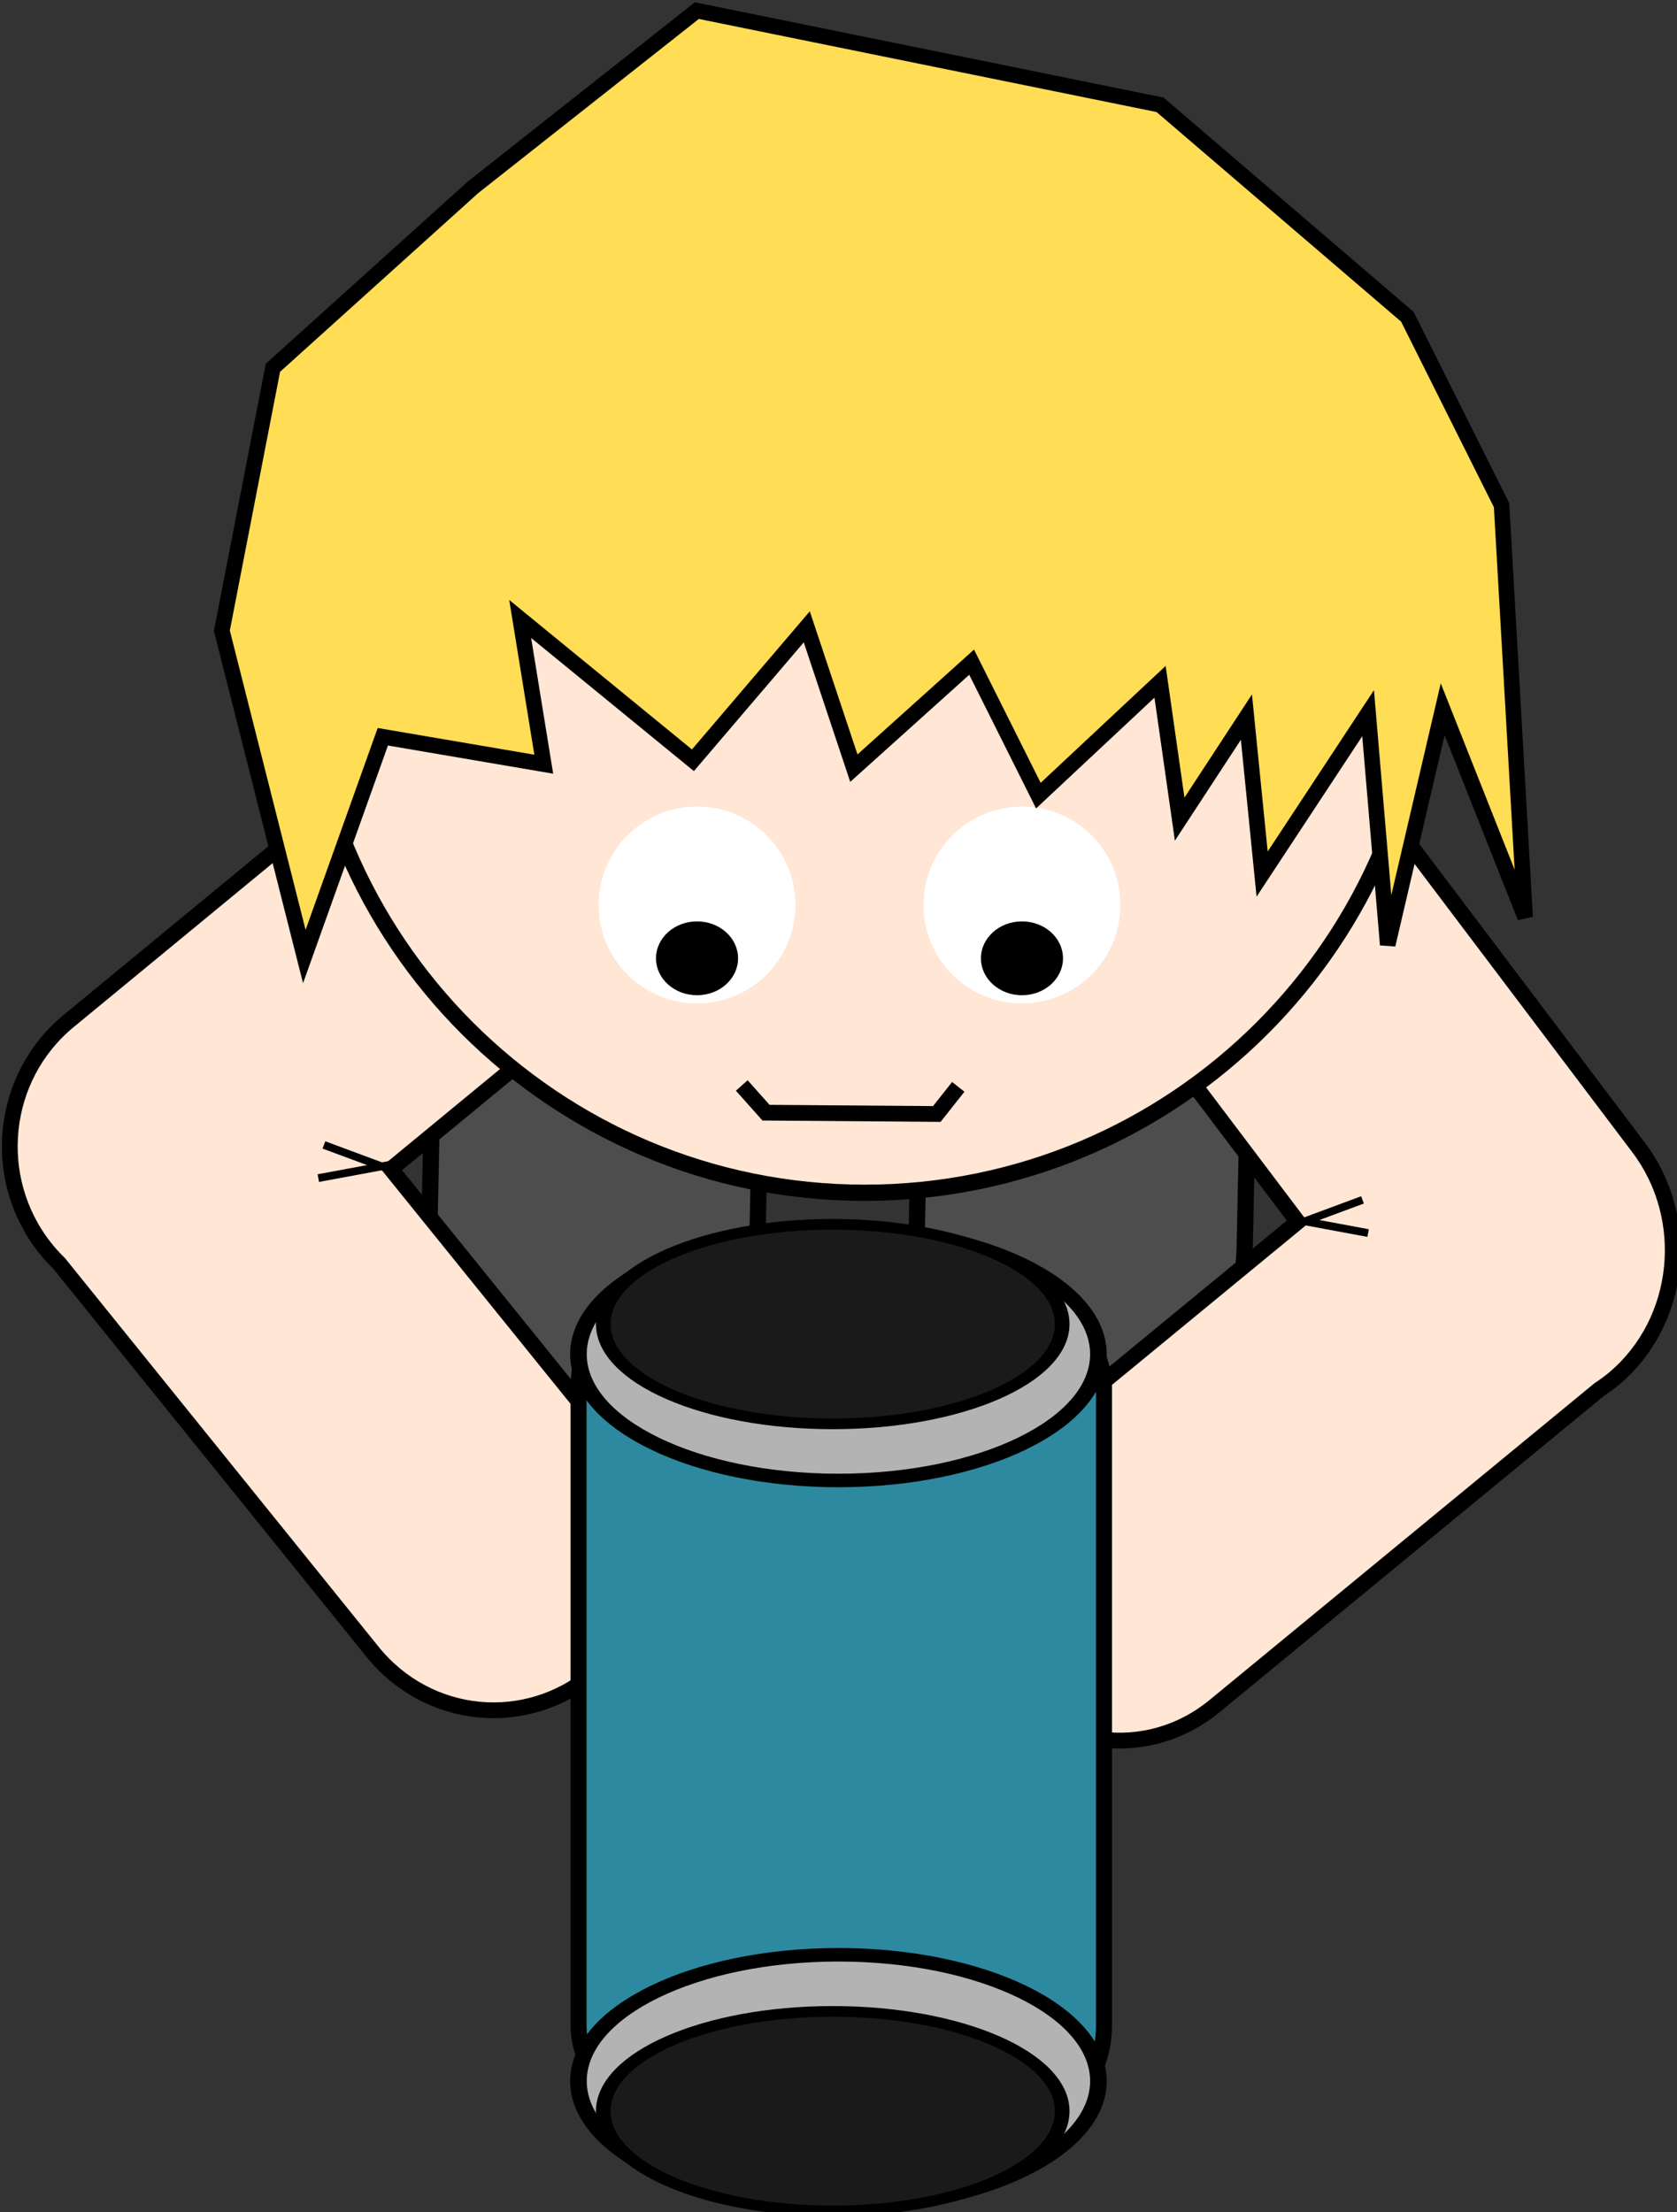 <?xml version="1.0" encoding="UTF-8" standalone="no"?>
<!-- Created with Inkscape (http://www.inkscape.org/) -->

<svg
   xmlns:dc="http://purl.org/dc/elements/1.1/"
   xmlns:cc="http://creativecommons.org/ns#"
   xmlns:rdf="http://www.w3.org/1999/02/22-rdf-syntax-ns#"
   xmlns:svg="http://www.w3.org/2000/svg"
   xmlns="http://www.w3.org/2000/svg"
   xmlns:sodipodi="http://sodipodi.sourceforge.net/DTD/sodipodi-0.dtd"
   xmlns:inkscape="http://www.inkscape.org/namespaces/inkscape"
   width="54"
   height="71.239"
   id="svg3044"
   version="1.1"
   inkscape:version="0.48.4 r9939"
   sodipodi:docname="player.svg"
   inkscape:export-filename="/home/jeremy/IF/Games/game_jams/ludum_dare/26/assets/sprites/player.png"
   inkscape:export-xdpi="90"
   inkscape:export-ydpi="90">
  <rect width="100%" height="100%" fill="#333333" stroke="none"/>
  <defs
     id="defs3046" />
  <sodipodi:namedview
     id="base"
     pagecolor="#ffffff"
     bordercolor="#666666"
     borderopacity="1.0"
     inkscape:pageopacity="0.0"
     inkscape:pageshadow="2"
     inkscape:zoom="7.9195959"
     inkscape:cx="39.880396"
     inkscape:cy="32.444933"
     inkscape:document-units="px"
     inkscape:current-layer="g3270"
     showgrid="false"
     showguides="true"
     inkscape:guide-bbox="true"
     inkscape:window-width="1600"
     inkscape:window-height="880"
     inkscape:window-x="-2"
     inkscape:window-y="-3"
     inkscape:window-maximized="1"
     fit-margin-top="0"
     fit-margin-left="0"
     fit-margin-right="0"
     fit-margin-bottom="0" />
  <g
     inkscape:label="Layer 1"
     inkscape:groupmode="layer"
     id="layer1"
     transform="translate(-210.197,-541.831)">
    <g
       id="g3236"
       transform="matrix(0.223,0,0,0.223,154.664,462.285)">
      <path
         transform="matrix(5.034,0,0,6.811,586.607,301.787)"
         d="m -34.821,18.319 c 0,4.438 -3.478,8.036 -7.768,8.036 -4.29,0 -7.768,-3.598 -7.768,-8.036 0,-4.438 3.478,-8.036 7.768,-8.036 4.29,0 7.768,3.598 7.768,8.036 z"
         sodipodi:ry="8.0357141"
         sodipodi:rx="7.7678571"
         sodipodi:cy="18.318705"
         sodipodi:cx="-42.589287"
         id="path3302"
         style="color:#000000;fill:#000000;fill-opacity:1;fill-rule:nonzero;stroke:#000000;stroke-width:2;stroke-linecap:round;stroke-linejoin:round;stroke-miterlimit:4;stroke-opacity:1;stroke-dasharray:none;stroke-dashoffset:0;marker:none;visibility:visible;display:inline;overflow:visible;enable-background:accumulate"
         sodipodi:type="arc" />
      <g
         id="g3270"
         transform="matrix(1.173,0,0,1.173,-39.567,-124.139)">
        <g
           id="g3304"
           transform="translate(-5.253,0)">
          <rect
             transform="matrix(-0.021,1,1,0.009,0,0)"
             style="color:#000000;fill:#4d4d4d;fill-opacity:1;fill-rule:nonzero;stroke:#000000;stroke-width:2;stroke-opacity:1;marker:none;visibility:visible;display:inline;overflow:visible;enable-background:accumulate"
             id="rect3099"
             width="70.524"
             height="40.404"
             x="509.517"
             y="375.857"
             ry="20.202" />
          <rect
             ry="20.202"
             y="315.866"
             x="510.075"
             height="40.404"
             width="70.524"
             id="rect3101"
             style="color:#000000;fill:#4d4d4d;fill-opacity:1;fill-rule:nonzero;stroke:#000000;stroke-width:2;stroke-opacity:1;marker:none;visibility:visible;display:inline;overflow:visible;enable-background:accumulate"
             transform="matrix(-0.021,1,1,0.009,0,0)" />
        </g>
        <g
           id="g3103"
           style="fill:#ffe6d5;stroke:#000000;stroke-opacity:1">
          <g
             id="g3265">
            <path
               id="rect3058"
               d="m 254.48,535.632 c -8.361,6.89 -9.676,19.311 -2.95,27.876 0.552,0.703 1.154,1.36 1.774,1.965 l 38.579,47.814 c 6.84,8.469 18.984,9.642 27.251,2.634 8.267,-7.008 9.435,-19.468 2.595,-27.937 l -27.562,-34.125 32.705,-26.95 c 8.361,-6.89 9.68,-19.354 2.955,-27.919 -6.725,-8.566 -18.873,-9.893 -27.234,-3.003 l -48.112,39.646 z"
               style="color:#000000;fill:#ffe6d5;fill-opacity:1;fill-rule:nonzero;stroke:#000000;stroke-width:1.941;stroke-opacity:1;marker:none;visibility:visible;display:inline;overflow:visible;enable-background:accumulate"
               inkscape:connector-curvature="0" />
            <path
               id="rect3060"
               d="m 409.742,500.88 c -6.604,-8.745 -18.547,-10.153 -26.806,-3.161 -8.258,6.993 -9.611,19.661 -3.008,28.406 l 25.849,34.233 -33.641,27.685 c -8.349,6.871 -9.847,19.501 -3.358,28.342 6.489,8.841 18.434,10.452 26.783,3.58 l 47.323,-38.951 c 0.641,-0.422 1.286,-0.889 1.891,-1.401 8.258,-6.993 9.57,-19.665 2.966,-28.411 l -38,-50.323 z"
               style="color:#000000;fill:#ffe6d5;fill-opacity:1;fill-rule:nonzero;stroke:#000000;stroke-width:1.944;stroke-opacity:1;marker:none;visibility:visible;display:inline;overflow:visible;enable-background:accumulate"
               inkscape:connector-curvature="0" />
            <path
               sodipodi:type="arc"
               style="color:#000000;fill:#ffe6d5;fill-opacity:1;fill-rule:nonzero;stroke:#000000;stroke-width:1.401;stroke-opacity:1;marker:none;visibility:visible;display:inline;overflow:visible;enable-background:accumulate"
               id="path3052"
               sodipodi:cx="327.28943"
               sodipodi:cy="472.53461"
               sodipodi:rx="48.487324"
               sodipodi:ry="48.487324"
               d="m 375.777,472.535 c 0,26.779 -21.709,48.487 -48.487,48.487 -26.779,0 -48.487,-21.709 -48.487,-48.487 0,-26.779 21.709,-48.487 48.487,-48.487 26.779,0 48.487,21.709 48.487,48.487 z"
               transform="matrix(1.427,0,0,1.427,-114.568,-186.719)" />
          </g>
        </g>
        <g
           id="g3070"
           transform="translate(0,-12.301)">
          <path
             transform="matrix(1.6,0,0,1.6,-203.142,-331.503)"
             d="m 341.937,540.72 c 0,4.184 -3.392,7.576 -7.576,7.576 -4.184,0 -7.576,-3.392 -7.576,-7.576 0,-4.184 3.392,-7.576 7.576,-7.576 4.184,0 7.576,3.392 7.576,7.576 z"
             sodipodi:ry="7.5761442"
             sodipodi:rx="7.5761442"
             sodipodi:cy="540.71991"
             sodipodi:cx="334.3605"
             id="path3064"
             style="color:#000000;fill:#ffffff;fill-opacity:1;fill-rule:nonzero;stroke:none;stroke-width:1;marker:none;visibility:visible;display:inline;overflow:visible;enable-background:accumulate"
             sodipodi:type="arc" />
          <path
             transform="translate(-2.525,-0.505)"
             d="m 339.411,540.72 c 0,2.511 -2.261,4.546 -5.051,4.546 -2.789,0 -5.051,-2.035 -5.051,-4.546 0,-2.511 2.261,-4.546 5.051,-4.546 2.789,0 5.051,2.035 5.051,4.546 z"
             sodipodi:ry="4.5456862"
             sodipodi:rx="5.0507627"
             sodipodi:cy="540.71991"
             sodipodi:cx="334.3605"
             id="path3068"
             style="color:#000000;fill:#000000;fill-opacity:1;fill-rule:nonzero;stroke:none;stroke-width:1;marker:none;visibility:visible;display:inline;overflow:visible;enable-background:accumulate"
             sodipodi:type="arc" />
        </g>
        <g
           id="g3074"
           transform="translate(40,-12.301)">
          <path
             sodipodi:type="arc"
             style="color:#000000;fill:#ffffff;fill-opacity:1;fill-rule:nonzero;stroke:none;stroke-width:1;marker:none;visibility:visible;display:inline;overflow:visible;enable-background:accumulate"
             id="path3076"
             sodipodi:cx="334.3605"
             sodipodi:cy="540.71991"
             sodipodi:rx="7.5761442"
             sodipodi:ry="7.5761442"
             d="m 341.937,540.72 c 0,4.184 -3.392,7.576 -7.576,7.576 -4.184,0 -7.576,-3.392 -7.576,-7.576 0,-4.184 3.392,-7.576 7.576,-7.576 4.184,0 7.576,3.392 7.576,7.576 z"
             transform="matrix(1.6,0,0,1.6,-203.142,-331.503)" />
          <path
             sodipodi:type="arc"
             style="color:#000000;fill:#000000;fill-opacity:1;fill-rule:nonzero;stroke:none;stroke-width:1;marker:none;visibility:visible;display:inline;overflow:visible;enable-background:accumulate"
             id="path3078"
             sodipodi:cx="334.3605"
             sodipodi:cy="540.71991"
             sodipodi:rx="5.0507627"
             sodipodi:ry="4.5456862"
             d="m 339.411,540.72 c 0,2.511 -2.261,4.546 -5.051,4.546 -2.789,0 -5.051,-2.035 -5.051,-4.546 0,-2.511 2.261,-4.546 5.051,-4.546 2.789,0 5.051,2.035 5.051,4.546 z"
             transform="translate(-2.525,-0.505)" />
        </g>
        <g
           id="g3225"
           transform="matrix(1,0,0,0.833,231.404,115.759)">
          <rect
             ry="18.929"
             y="539.19"
             x="85.848"
             height="132.359"
             width="64.679"
             id="rect3209"
             style="color:#000000;fill:#2c89a0;fill-opacity:1;fill-rule:nonzero;stroke:#000000;stroke-width:1.971;stroke-linecap:round;stroke-linejoin:round;stroke-miterlimit:4;stroke-opacity:1;stroke-dasharray:none;stroke-dashoffset:0;marker:none;visibility:visible;display:inline;overflow:visible;enable-background:accumulate" />
          <g
             id="g3215">
            <path
               transform="matrix(1.022,0,0,0.999,-1.918,-7.611)"
               d="m 148.492,669.009 c 0,10.321 -14.02,18.688 -31.315,18.688 -17.295,0 -31.315,-8.367 -31.315,-18.688 0,-10.321 14.02,-18.688 31.315,-18.688 17.295,0 31.315,8.367 31.315,18.688 z"
               sodipodi:ry="18.687822"
               sodipodi:rx="31.31473"
               sodipodi:cy="669.00928"
               sodipodi:cx="117.1777"
               id="path3213"
               style="color:#000000;fill:#b3b3b3;fill-opacity:1;fill-rule:nonzero;stroke:#000000;stroke-width:2;stroke-linecap:round;stroke-linejoin:round;stroke-miterlimit:4;stroke-opacity:1;stroke-dasharray:none;stroke-dashoffset:0;marker:none;visibility:visible;display:inline;overflow:visible;enable-background:accumulate"
               sodipodi:type="arc" />
            <path
               sodipodi:type="arc"
               style="color:#000000;fill:#1a1a1a;fill-opacity:1;fill-rule:nonzero;stroke:#000000;stroke-width:2;stroke-linecap:round;stroke-linejoin:round;stroke-miterlimit:4;stroke-opacity:1;stroke-dasharray:none;stroke-dashoffset:0;marker:none;visibility:visible;display:inline;overflow:visible;enable-background:accumulate"
               id="path3211"
               sodipodi:cx="117.1777"
               sodipodi:cy="669.00928"
               sodipodi:rx="31.31473"
               sodipodi:ry="18.687822"
               d="m 148.492,669.009 c 0,10.321 -14.02,18.688 -31.315,18.688 -17.295,0 -31.315,-8.367 -31.315,-18.688 0,-10.321 14.02,-18.688 31.315,-18.688 17.295,0 31.315,8.367 31.315,18.688 z"
               transform="matrix(0.902,0,0,0.789,11.442,137.325)" />
          </g>
          <g
             transform="matrix(1,0,0,-1,0,1214.019)"
             id="g3219">
            <path
               sodipodi:type="arc"
               style="color:#000000;fill:#b3b3b3;fill-opacity:1;fill-rule:nonzero;stroke:#000000;stroke-width:2;stroke-linecap:round;stroke-linejoin:round;stroke-miterlimit:4;stroke-opacity:1;stroke-dasharray:none;stroke-dashoffset:0;marker:none;visibility:visible;display:inline;overflow:visible;enable-background:accumulate"
               id="path3221"
               sodipodi:cx="117.1777"
               sodipodi:cy="669.00928"
               sodipodi:rx="31.31473"
               sodipodi:ry="18.687822"
               d="m 148.492,669.009 c 0,10.321 -14.02,18.688 -31.315,18.688 -17.295,0 -31.315,-8.367 -31.315,-18.688 0,-10.321 14.02,-18.688 31.315,-18.688 17.295,0 31.315,8.367 31.315,18.688 z"
               transform="matrix(1.022,0,0,0.999,-1.918,-7.611)" />
            <path
               transform="matrix(0.902,0,0,0.789,11.442,137.325)"
               d="m 148.492,669.009 c 0,10.321 -14.02,18.688 -31.315,18.688 -17.295,0 -31.315,-8.367 -31.315,-18.688 0,-10.321 14.02,-18.688 31.315,-18.688 17.295,0 31.315,8.367 31.315,18.688 z"
               sodipodi:ry="18.687822"
               sodipodi:rx="31.31473"
               sodipodi:cy="669.00928"
               sodipodi:cx="117.1777"
               id="path3223"
               style="color:#000000;fill:#1a1a1a;fill-opacity:1;fill-rule:nonzero;stroke:#000000;stroke-width:2;stroke-linecap:round;stroke-linejoin:round;stroke-miterlimit:4;stroke-opacity:1;stroke-dasharray:none;stroke-dashoffset:0;marker:none;visibility:visible;display:inline;overflow:visible;enable-background:accumulate"
               sodipodi:type="arc" />
          </g>
        </g>
        <path
           style="fill:#ffdd55;stroke:#000000;stroke-width:0.5;stroke-linecap:butt;stroke-linejoin:miter;stroke-opacity:1"
           d="M 12.248,22.375 9.723,29.446 7.071,18.965 8.713,10.505 15.152,4.697 l 7.197,-5.682 14.9,3.03 7.955,6.819 3.03,6.061 0.758,13.258 -2.652,-6.692 -1.768,7.576 -0.631,-7.45 -3.409,5.177 -0.505,-5.051 -2.147,3.283 -0.631,-4.419 -3.914,3.662 -2.147,-4.293 -3.788,3.409 -1.515,-4.546 -3.662,4.293 -5.556,-4.546 0.758,4.672 z"
           id="path3324"
           inkscape:connector-curvature="0"
           transform="matrix(3.827,0,0,3.827,246.282,415.007)"
           sodipodi:nodetypes="ccccccccccccccccccccccccc" />
        <path
           style="fill:none;stroke:#000000;stroke-width:1.935px;stroke-linecap:butt;stroke-linejoin:miter;stroke-opacity:1"
           d="m 337.342,543.57 2.984,3.35 21.026,0.159 2.642,-3.338"
           id="path3326"
           inkscape:connector-curvature="0" />
        <g
           id="g4104">
          <path
             transform="matrix(3.827,0,0,3.827,246.282,415.007)"
             inkscape:connector-curvature="0"
             id="path4100"
             d="M 12.564,36.327 10.354,35.507"
             style="fill:none;stroke:#000000;stroke-width:0.25;stroke-linecap:butt;stroke-linejoin:miter;stroke-opacity:1" />
          <path
             style="fill:none;stroke:#000000;stroke-width:0.957;stroke-linecap:butt;stroke-linejoin:miter;stroke-opacity:1"
             d="m 294.086,553.327 -8.869,1.647"
             id="path4102"
             inkscape:connector-curvature="0" />
        </g>
        <g
           id="g4108"
           transform="matrix(-1,0,0,1,699.66,6.765)">
          <path
             style="fill:none;stroke:#000000;stroke-width:0.25;stroke-linecap:butt;stroke-linejoin:miter;stroke-opacity:1"
             d="M 12.564,36.327 10.354,35.507"
             id="path4110"
             inkscape:connector-curvature="0"
             transform="matrix(3.827,0,0,3.827,246.282,415.007)" />
          <path
             inkscape:connector-curvature="0"
             id="path4112"
             d="m 294.086,553.327 -8.869,1.647"
             style="fill:none;stroke:#000000;stroke-width:0.957;stroke-linecap:butt;stroke-linejoin:miter;stroke-opacity:1" />
        </g>
      </g>
    </g>
  </g>
</svg>

